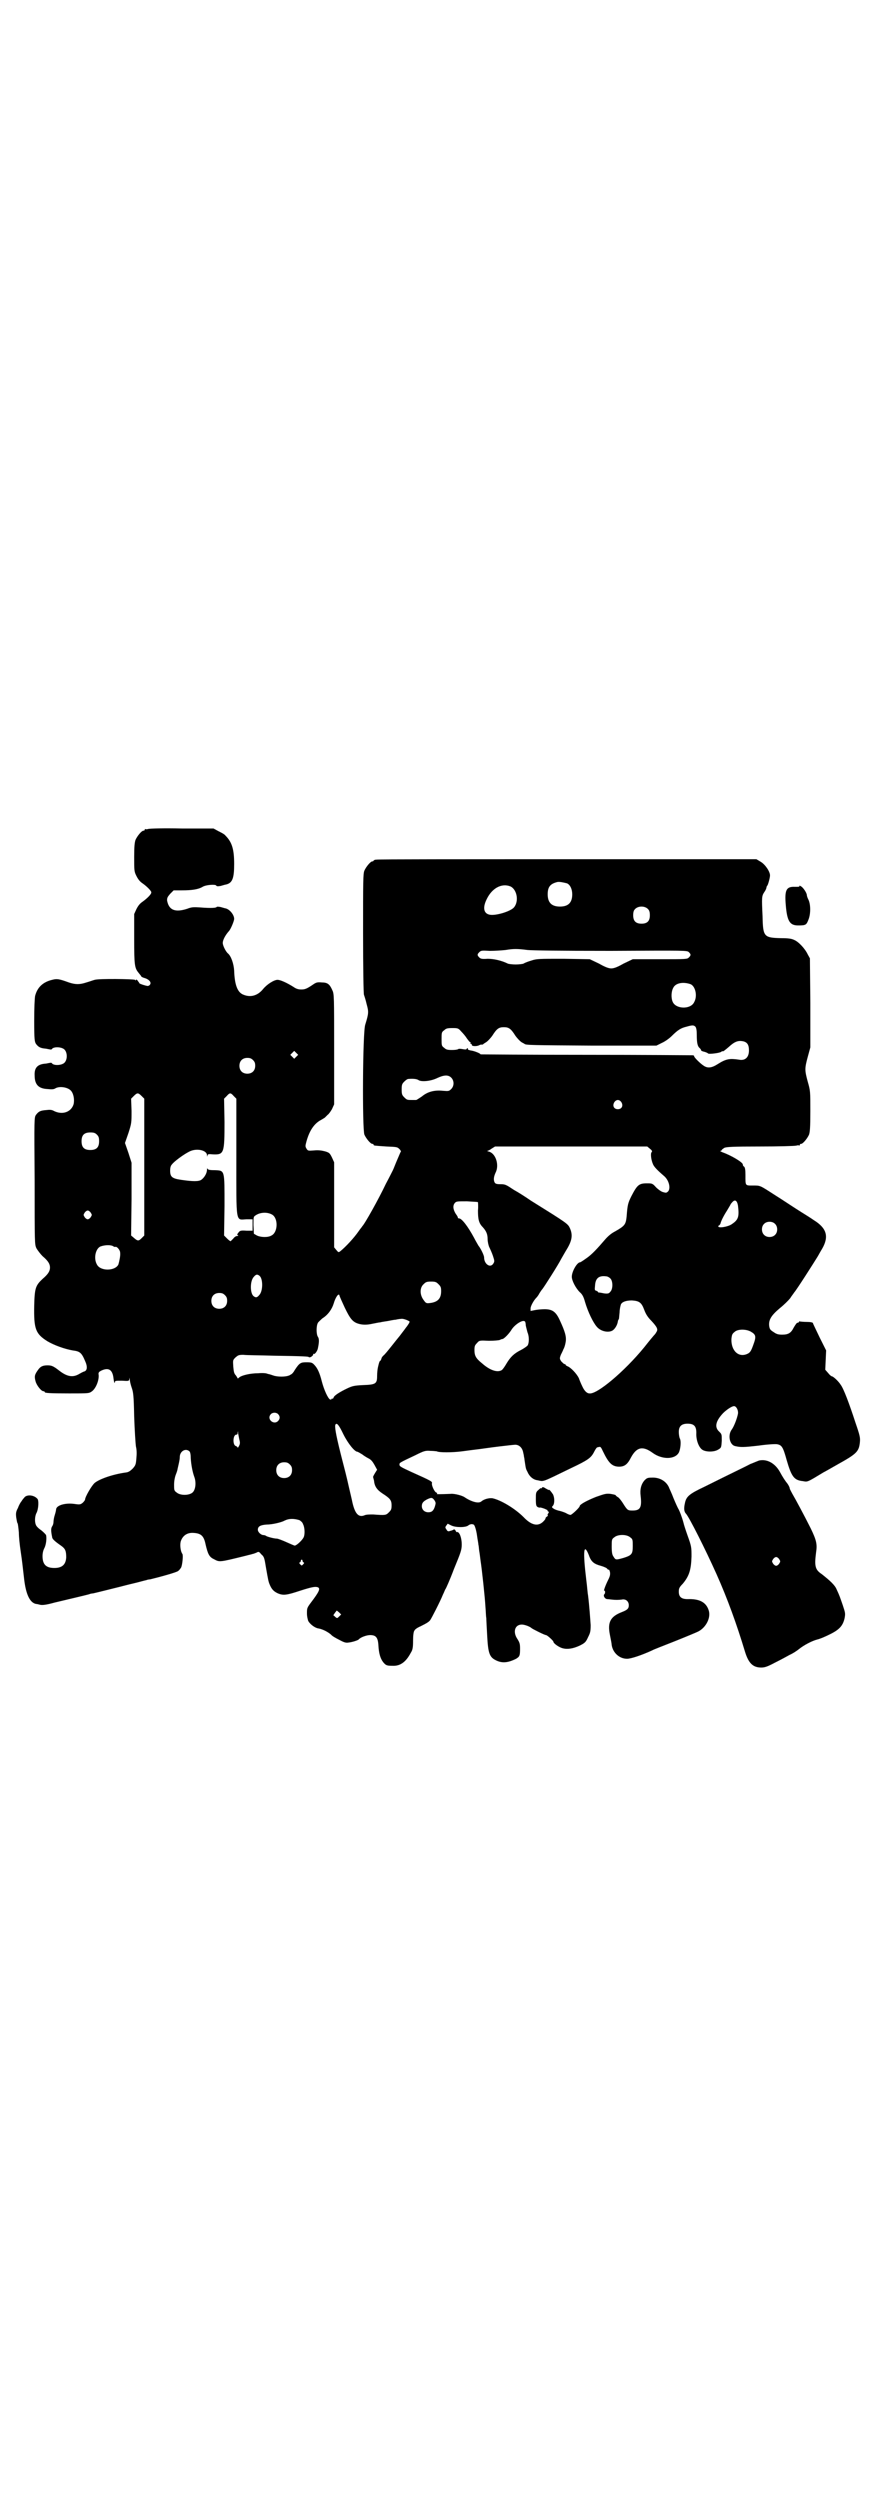 <?xml version="1.0" standalone="no"?>
<!DOCTYPE svg PUBLIC "-//W3C//DTD SVG 20010904//EN"
 "http://www.w3.org/TR/2001/REC-SVG-20010904/DTD/svg10.dtd">
<svg version="1.0" xmlns="http://www.w3.org/2000/svg"
 width="1000pt" height="2850pt" viewBox="0 0 1000 2850"
 preserveAspectRatio="xMidYMid meet">
<g transform="translate(0,2850) scale(0.5,-0.5)"
fill="#000000" stroke="none">
<path d="M338 3810 c-3 -1 -6 -1 -7 0 0 0 -1 0 -1 -2 0 -1 -1 -2 -3 -2 -4 0
-14 -12 -18 -21 -2 -6 -3 -15 -3 -39 0 -31 0 -33 5 -43 4 -8 8 -13 14 -17 10
-7 21 -18 20 -21 0 -4 -9 -13 -20 -21 -6 -4 -10 -9 -14 -17 l-5 -11 0 -56 c0
-61 1 -67 10 -78 3 -4 6 -7 6 -8 0 -1 4 -3 8 -4 10 -3 16 -10 12 -15 -1 -2 -4
-3 -5 -3 -4 0 -19 5 -19 6 0 1 -2 3 -4 6 -2 3 -4 3 -4 2 0 -2 -1 -2 -2 0 -4 2
-83 3 -92 0 -4 -1 -12 -4 -19 -6 -15 -5 -25 -5 -40 0 -22 8 -27 9 -38 6 -21
-5 -34 -17 -39 -37 -1 -7 -2 -26 -2 -57 0 -43 1 -47 4 -52 6 -8 11 -10 23 -11
5 -1 10 -2 11 -2 0 0 2 0 3 2 5 5 22 4 28 -2 7 -7 7 -23 0 -30 -6 -6 -23 -7
-28 -2 -1 2 -3 2 -3 2 -1 0 -6 -1 -11 -2 -19 -1 -27 -9 -26 -27 0 -21 9 -30
29 -31 10 -1 15 -1 19 2 10 5 28 2 35 -6 6 -7 8 -20 6 -30 -5 -18 -25 -26 -45
-16 -5 3 -10 3 -18 2 -13 -1 -17 -3 -23 -11 -4 -6 -4 -7 -3 -150 0 -144 0
-145 4 -154 3 -5 9 -13 14 -18 13 -11 17 -18 17 -26 0 -8 -4 -15 -17 -26 -16
-15 -18 -21 -19 -61 -1 -53 3 -64 30 -81 15 -9 40 -18 58 -21 16 -2 20 -5 28
-24 6 -13 5 -22 -2 -24 -1 0 -7 -3 -12 -6 -14 -8 -27 -6 -45 8 -14 11 -18 12
-27 12 -11 0 -16 -3 -21 -10 -8 -11 -9 -15 -6 -26 2 -9 13 -23 18 -23 2 0 3
-1 3 -2 0 -2 10 -3 56 -3 45 0 45 0 52 5 9 7 16 25 15 37 -1 5 0 7 6 10 17 8
26 2 28 -19 1 -7 2 -11 3 -8 0 4 1 4 16 4 16 -1 16 -1 17 4 0 4 0 4 1 -1 0 -4
2 -12 4 -18 4 -11 5 -18 6 -67 1 -30 3 -61 4 -68 2 -8 2 -17 1 -27 -1 -14 -2
-16 -8 -23 -5 -5 -9 -8 -14 -9 -31 -4 -62 -15 -73 -24 -7 -6 -22 -32 -22 -38
0 -1 -2 -4 -5 -7 -5 -4 -6 -5 -19 -3 -21 3 -41 -3 -42 -12 0 -1 -1 -7 -3 -13
-2 -6 -3 -13 -3 -16 0 -3 -1 -7 -3 -10 -3 -4 -3 -11 0 -25 0 -4 7 -10 20 -19
10 -7 12 -12 12 -27 -1 -16 -9 -24 -27 -24 -19 0 -27 8 -27 27 0 8 2 14 4 18
4 7 6 23 4 30 -1 2 -6 7 -11 11 -6 4 -11 9 -12 12 -3 6 -3 19 1 27 5 9 6 30 2
33 -8 9 -25 10 -30 2 -2 -2 -5 -6 -6 -8 -2 -2 -6 -9 -8 -15 -5 -9 -5 -13 -4
-22 1 -6 2 -12 3 -13 1 -1 2 -11 3 -21 0 -10 2 -29 4 -42 4 -27 4 -30 8 -64 4
-35 13 -54 27 -57 2 0 6 -1 10 -2 5 -1 14 0 32 5 25 6 72 17 79 19 2 1 6 2 9
2 5 1 49 12 61 15 4 1 19 5 32 8 13 3 26 7 28 7 2 1 6 2 9 2 21 5 61 16 64 19
3 2 5 5 7 8 3 6 5 28 3 31 -4 5 -6 19 -4 28 4 13 14 21 29 20 18 -1 24 -7 28
-27 5 -21 8 -28 19 -33 13 -7 12 -7 73 8 7 2 13 3 15 4 2 0 6 2 9 3 5 3 6 2
11 -4 6 -5 7 -8 10 -27 6 -34 6 -35 10 -44 4 -9 9 -14 18 -18 12 -5 20 -4 50
6 28 9 35 10 41 8 6 -3 3 -10 -16 -35 -9 -12 -9 -13 -9 -25 0 -7 2 -14 3 -17
4 -7 15 -16 24 -17 10 -2 21 -8 28 -14 2 -3 11 -8 19 -12 11 -6 15 -7 21 -6 9
1 21 5 23 7 4 5 18 10 26 10 13 0 18 -5 19 -24 1 -17 4 -29 11 -38 6 -7 8 -8
21 -8 18 -1 31 9 42 30 4 6 5 12 5 27 0 11 1 21 3 23 1 3 7 7 14 10 14 7 19
10 22 14 3 4 23 43 29 58 3 6 5 12 6 13 1 1 10 21 19 45 16 39 18 44 18 57 0
14 -5 29 -11 28 -1 -1 -2 1 -3 3 -1 2 -2 3 -4 3 -1 -1 -3 -2 -4 -2 -1 -1 -4
-1 -6 -2 -3 -1 -5 0 -7 4 -3 4 -3 5 0 9 l3 4 8 -4 c10 -5 33 -5 39 0 2 2 6 3
8 3 1 0 4 -1 4 -1 2 0 6 -11 8 -26 1 -8 3 -17 3 -20 1 -3 1 -9 2 -15 1 -5 2
-15 3 -22 3 -19 10 -84 11 -104 1 -10 1 -22 2 -26 0 -4 1 -22 2 -40 2 -39 5
-49 19 -56 15 -8 29 -6 47 3 8 5 9 7 9 23 0 11 -1 14 -6 22 -11 16 -6 33 10
33 7 0 19 -5 22 -8 2 -2 30 -16 33 -16 3 0 17 -13 17 -15 0 -4 13 -13 21 -15
11 -3 24 -1 39 6 12 6 14 8 19 19 5 10 6 13 6 28 -1 14 -3 44 -6 68 -1 4 -2
20 -4 35 -8 66 -6 86 6 56 5 -15 12 -20 27 -24 7 -2 14 -5 15 -7 1 -2 3 -2 4
-2 0 1 1 -2 2 -5 1 -6 0 -10 -4 -18 -7 -14 -11 -26 -9 -25 2 2 3 -6 0 -8 -3
-4 2 -11 7 -11 3 0 8 -1 10 -1 7 -1 16 -1 23 0 9 2 16 -4 16 -13 0 -8 -4 -11
-17 -16 -25 -10 -32 -23 -26 -52 2 -10 4 -20 4 -23 3 -18 18 -31 35 -31 9 0
33 8 57 19 3 2 27 11 52 21 25 10 49 20 53 22 18 9 30 32 24 49 -6 18 -21 26
-48 25 -14 0 -20 5 -20 17 0 7 1 10 9 18 15 18 19 32 20 62 0 21 0 23 -9 48
-5 14 -9 27 -9 28 -4 15 -9 27 -11 31 -2 3 -7 14 -12 26 -4 11 -10 23 -11 26
-7 14 -22 22 -39 21 -9 0 -11 -1 -16 -6 -8 -9 -11 -21 -9 -36 3 -26 -1 -33
-18 -33 -11 0 -12 0 -22 16 -5 8 -11 15 -13 15 -1 1 -4 3 -4 4 -1 1 -6 2 -12
3 -10 1 -13 0 -33 -7 -20 -8 -37 -17 -37 -21 0 -3 -18 -20 -21 -20 -2 0 -7 2
-10 4 -4 2 -10 4 -14 5 -5 1 -11 3 -14 5 -5 3 -5 4 -2 7 4 5 4 18 0 26 -4 6
-9 12 -9 10 0 -1 -3 1 -7 3 -6 4 -8 4 -9 2 -1 -2 -2 -2 -2 -1 0 1 -3 -1 -6 -4
-6 -5 -6 -7 -6 -21 0 -14 1 -16 4 -18 2 -1 5 -2 6 -1 0 0 5 -1 10 -3 5 -2 8
-4 7 -4 -1 0 -1 -1 1 -2 2 -1 2 -2 0 -5 -1 -1 -2 -3 -1 -3 1 -1 0 -3 -2 -4 -2
-1 -3 -3 -3 -4 0 -2 -3 -5 -6 -8 -12 -11 -27 -7 -44 11 -20 20 -52 39 -71 43
-8 1 -19 -2 -25 -7 -6 -6 -23 -1 -38 9 -5 4 -24 9 -32 8 -24 -1 -34 -1 -32 0
2 1 1 2 -1 3 -4 1 -11 16 -10 21 1 4 0 5 -47 26 -26 12 -27 13 -27 17 0 4 0 4
36 21 20 10 23 11 35 10 7 0 13 -1 14 -1 5 -3 35 -3 58 0 14 2 31 4 39 5 8 1
28 4 45 6 17 2 34 4 37 4 9 0 16 -7 18 -17 1 -4 2 -9 2 -11 1 -2 1 -7 2 -12 2
-13 2 -15 6 -22 4 -10 13 -18 23 -19 15 -3 7 -6 77 28 38 18 45 23 52 37 3 6
6 10 7 10 1 0 3 1 5 1 2 1 4 -1 8 -10 13 -27 21 -35 37 -35 12 0 19 5 27 21
13 24 27 27 50 10 21 -15 50 -15 59 1 4 8 6 27 2 33 -1 3 -2 9 -2 14 0 13 6
19 20 19 15 0 20 -6 20 -21 -1 -15 5 -32 13 -38 8 -6 28 -6 37 0 7 4 7 5 8 20
0 15 0 15 -6 21 -11 10 -8 24 9 42 8 8 20 16 25 16 5 0 10 -9 9 -17 -2 -11 -9
-29 -14 -36 -10 -13 -5 -35 7 -38 13 -3 19 -3 54 1 21 3 40 4 43 3 10 -2 13
-7 21 -36 11 -38 17 -46 37 -48 11 -2 9 -3 47 20 4 2 18 10 32 18 43 24 49 29
51 51 1 10 0 15 -10 44 -14 43 -27 78 -34 87 -5 8 -17 19 -20 19 -1 0 -5 3 -8
7 l-7 8 1 22 1 22 -15 30 c-8 17 -15 31 -15 32 0 2 -6 3 -14 3 -8 0 -15 1 -16
1 -1 1 -2 0 -2 -1 0 -1 -2 -2 -4 -2 -2 -1 -5 -6 -8 -11 -6 -12 -12 -16 -26
-16 -9 0 -13 1 -20 6 -8 5 -9 7 -10 15 -1 13 5 23 24 39 10 8 20 18 24 23 3 5
8 11 9 13 5 5 45 68 53 81 2 3 6 11 11 19 16 28 10 47 -19 65 -7 5 -20 13 -28
18 -8 5 -22 14 -31 20 -9 6 -23 15 -31 20 -34 22 -32 21 -49 21 -18 0 -17 -1
-17 24 0 12 -1 17 -3 19 -2 1 -3 3 -3 5 0 5 -27 21 -47 28 -4 2 -6 3 -4 3 1 0
3 1 3 2 0 1 3 3 6 5 5 2 18 3 82 3 41 0 78 1 82 2 3 1 6 1 7 0 0 0 1 0 1 2 0
1 1 2 3 2 4 0 14 12 18 21 2 6 3 16 3 54 0 45 0 46 -6 67 -7 26 -7 30 0 56 l6
22 0 101 -1 102 -5 9 c-6 13 -21 29 -31 33 -6 3 -14 4 -30 4 -39 1 -41 3 -42
50 -2 43 -2 46 4 55 3 4 5 9 5 11 0 1 1 3 2 4 2 3 6 18 6 23 0 9 -11 25 -21
31 l-10 6 -431 0 c-237 0 -433 0 -436 -1 -4 0 -6 -2 -6 -2 0 -1 -1 -2 -3 -2
-4 0 -14 -12 -18 -21 -3 -7 -3 -24 -3 -143 0 -78 1 -138 2 -140 1 -3 4 -12 6
-21 5 -18 5 -21 -3 -47 -6 -16 -7 -238 -2 -251 4 -9 14 -21 18 -21 2 0 3 -1 3
-2 0 -2 0 -2 29 -4 24 -1 25 -1 30 -6 3 -3 4 -6 3 -6 -1 -1 -4 -9 -8 -18 -4
-9 -8 -20 -10 -24 -2 -4 -9 -18 -16 -31 -16 -34 -49 -93 -54 -97 0 -1 -4 -5
-8 -11 -11 -16 -30 -36 -41 -45 -5 -4 -5 -4 -10 2 l-5 6 0 97 0 97 -5 11 c-5
10 -6 11 -16 14 -8 2 -15 3 -25 2 -13 -1 -14 -1 -17 4 -3 5 -3 6 0 17 7 25 18
41 34 49 3 2 7 4 8 5 1 1 4 4 6 6 3 2 7 8 10 13 l5 11 0 126 c0 119 0 126 -4
134 -6 14 -11 18 -24 18 -10 1 -13 0 -19 -4 -16 -11 -20 -12 -28 -12 -6 0 -11
1 -18 6 -16 10 -30 16 -36 16 -8 0 -24 -10 -33 -21 -13 -16 -30 -20 -47 -12
-12 6 -18 23 -19 54 -1 16 -7 33 -14 39 -5 4 -12 18 -12 24 0 7 6 18 14 27 4
4 12 23 12 28 0 9 -10 22 -20 24 -1 0 -7 2 -11 3 -5 1 -9 1 -9 0 -1 -2 -12 -3
-37 -1 -15 1 -20 1 -30 -3 -28 -9 -42 -3 -46 19 0 6 1 8 7 15 l8 8 19 0 c22 0
37 2 47 8 8 5 30 6 31 3 1 -2 4 -2 10 -1 4 1 10 3 11 3 16 3 20 14 20 47 0 34
-5 50 -20 65 -2 3 -10 7 -16 10 l-11 6 -72 0 c-40 1 -74 0 -77 -1z m955 -124
c7 -3 12 -13 12 -25 0 -19 -9 -28 -28 -28 -19 0 -28 9 -28 28 0 17 6 24 22 28
5 1 14 -1 22 -3z m-129 -7 c15 -7 20 -34 8 -48 -7 -8 -34 -17 -50 -17 -18 0
-23 14 -12 36 12 25 34 37 54 29z m314 -52 c3 -3 4 -7 4 -14 0 -13 -6 -19 -19
-19 -13 0 -19 6 -19 19 0 7 1 11 4 14 7 8 23 8 30 0z m-275 -93 c11 -1 68 -2
190 -2 173 1 174 1 178 -3 5 -5 5 -7 0 -12 -4 -4 -6 -4 -66 -4 l-62 0 -21 -10
c-14 -8 -22 -11 -28 -11 -6 0 -14 3 -28 11 l-21 10 -60 1 c-56 0 -61 0 -73 -4
-7 -2 -15 -5 -18 -7 -2 -1 -11 -2 -18 -2 -7 0 -16 1 -18 2 -14 7 -32 11 -46
11 -13 -1 -16 0 -19 3 -5 5 -5 7 0 12 4 4 6 4 24 3 11 0 27 1 36 2 18 3 27 3
50 0z m372 -78 c11 -5 16 -27 8 -41 -8 -17 -42 -16 -49 1 -4 9 -3 24 1 31 5
12 23 15 40 9z m11 -97 c2 -3 3 -8 3 -19 0 -19 2 -26 7 -30 2 -2 3 -4 3 -5 -1
0 2 -2 7 -3 4 -1 8 -3 9 -4 1 -2 27 1 30 4 1 1 3 2 3 1 1 -1 7 4 14 10 13 12
21 15 32 13 10 -2 14 -8 14 -21 0 -16 -9 -24 -23 -21 -21 3 -29 2 -48 -10 -14
-9 -23 -10 -32 -4 -8 5 -23 20 -22 22 0 1 -1 2 -4 2 -2 0 -112 1 -243 1 -132
0 -240 1 -240 1 0 2 -14 8 -23 9 -4 1 -7 2 -6 3 1 1 0 2 -1 2 -1 0 -2 -1 -2
-2 0 -1 -4 -1 -9 0 -5 1 -10 1 -10 0 -1 -1 -7 -2 -14 -2 -11 0 -14 1 -18 5 -6
4 -6 6 -6 20 0 14 0 16 6 20 4 4 7 5 18 5 13 0 14 0 21 -8 4 -4 10 -11 13 -16
3 -4 6 -8 7 -8 1 0 2 -1 1 -2 -1 -1 0 -2 1 -2 1 0 2 -1 2 -2 -1 -4 12 -4 17
-1 2 1 5 2 6 1 1 0 2 1 3 1 0 1 4 3 7 5 3 2 9 8 14 15 10 16 15 19 26 19 11 0
16 -3 26 -19 5 -7 11 -13 14 -15 3 -2 6 -3 7 -4 3 -3 17 -3 154 -4 l147 0 12
6 c7 3 17 10 23 16 14 14 21 18 33 21 14 4 17 4 21 0z m-910 -68 l-5 -5 -4 4
-5 5 4 4 5 5 4 -4 5 -5 -4 -4z m-99 -8 c4 -4 5 -7 5 -13 0 -11 -7 -18 -18 -18
-11 0 -18 7 -18 18 0 11 7 18 18 18 6 0 9 -1 13 -5z m452 -40 c7 -7 7 -19 0
-26 -5 -5 -6 -5 -19 -4 -19 2 -35 -2 -48 -13 -6 -4 -12 -8 -13 -8 -2 0 -6 0
-9 0 -11 0 -12 0 -18 6 -5 5 -6 7 -6 18 0 11 1 13 6 18 3 3 7 6 9 6 12 1 20 0
24 -3 7 -4 28 -2 42 5 15 7 25 8 32 1z m-706 -42 l6 -6 0 -156 0 -156 -6 -6
c-7 -7 -9 -7 -18 1 l-6 5 1 83 0 83 -7 22 -8 23 8 23 c7 22 7 23 7 50 l-1 28
6 6 c8 8 10 8 18 0z m210 0 l6 -6 0 -133 c0 -155 -2 -143 23 -142 l14 0 0 -13
0 -13 -14 0 c-13 1 -15 0 -18 -4 -3 -4 -4 -5 -2 -6 2 -1 2 -2 -1 -2 -3 0 -7
-3 -9 -6 -3 -3 -5 -5 -6 -6 -1 0 -4 2 -8 6 l-7 7 1 67 c0 83 1 81 -22 82 -13
0 -16 1 -17 4 0 1 -1 0 -1 -3 0 -8 -6 -18 -13 -23 -6 -4 -19 -4 -46 0 -21 3
-25 7 -25 21 0 6 1 11 4 14 5 7 27 23 39 29 16 9 41 4 41 -8 0 -3 1 -4 1 -1 1
4 2 4 13 3 25 -1 26 3 26 74 l-1 53 6 6 c7 8 9 8 16 0z m884 -14 c5 -8 1 -16
-8 -16 -9 0 -13 8 -8 16 2 3 5 5 8 5 3 0 6 -2 8 -5z m-1196 -74 c4 -4 5 -7 5
-15 0 -14 -6 -20 -20 -20 -14 0 -20 6 -20 20 0 14 6 20 20 20 8 0 11 -1 15 -5z
m1261 -32 c5 -4 6 -6 4 -8 -3 -3 -1 -18 3 -27 2 -6 11 -15 25 -27 11 -9 16
-27 10 -35 -4 -4 -5 -4 -12 -2 -4 1 -11 6 -16 11 -8 9 -9 9 -21 9 -18 0 -22
-4 -35 -29 -8 -16 -9 -20 -11 -47 -2 -18 -4 -21 -27 -34 -8 -4 -16 -11 -22
-18 -18 -21 -31 -35 -43 -43 -7 -5 -13 -9 -14 -9 -7 0 -19 -21 -19 -33 0 -9 9
-26 18 -35 6 -5 9 -11 12 -22 7 -24 19 -48 27 -57 10 -12 31 -15 39 -6 4 4 8
11 9 18 0 1 1 4 2 5 1 1 1 8 2 16 0 7 2 15 3 18 3 6 12 9 25 9 17 -1 22 -5 28
-21 4 -11 9 -18 16 -25 14 -15 16 -20 12 -26 -2 -4 -5 -7 -6 -8 -1 -1 -11 -13
-22 -27 -45 -55 -108 -108 -125 -105 -6 0 -12 7 -16 16 -2 4 -6 13 -8 19 -5
10 -18 24 -26 27 -2 1 -4 2 -4 3 0 1 -1 2 -3 2 -1 0 -4 3 -7 6 -4 6 -4 7 -1
15 2 4 5 10 6 13 2 3 4 10 5 16 2 12 -1 23 -13 49 -9 20 -17 26 -35 26 -7 0
-17 -1 -22 -2 l-10 -2 0 6 c0 5 7 18 13 24 2 2 5 6 7 10 3 5 6 9 7 10 4 5 36
55 43 69 3 5 9 16 14 24 11 19 12 31 6 45 -5 11 -5 11 -90 64 -10 7 -27 18
-38 24 -18 12 -20 13 -30 13 -10 0 -12 1 -14 4 -3 6 -2 13 2 22 9 17 1 43 -14
48 -4 1 -6 2 -5 2 2 0 6 2 10 5 l8 5 173 0 174 0 6 -5z m201 -130 c3 -25 1
-32 -14 -42 -8 -6 -31 -10 -31 -5 0 1 1 2 2 2 1 1 2 2 3 4 1 5 6 16 15 30 4 7
8 13 8 14 0 0 2 3 4 5 6 7 11 4 13 -8z m-593 8 c0 -1 1 -9 0 -19 0 -20 2 -29
11 -38 8 -9 11 -16 11 -27 0 -6 2 -15 4 -19 2 -4 6 -13 8 -19 4 -12 4 -13 1
-18 -7 -11 -21 -1 -21 14 0 5 -8 21 -13 27 -1 2 -6 10 -10 18 -14 26 -28 44
-34 44 -2 0 -3 1 -3 2 1 0 -2 5 -5 9 -6 10 -7 19 -1 25 3 3 6 3 27 3 13 -1 24
-1 25 -2z m-883 -24 c3 -5 3 -5 0 -10 -2 -3 -5 -5 -7 -5 -2 0 -5 2 -7 5 -3 5
-3 5 0 10 2 3 5 5 7 5 2 0 5 -2 7 -5z m413 -4 c15 -8 14 -41 -1 -48 -8 -5 -25
-4 -33 0 l-7 4 -1 20 c0 18 0 19 5 22 10 7 26 8 37 2z m1147 -21 c7 -6 7 -19
1 -25 -6 -7 -19 -7 -25 -1 -7 6 -7 19 -1 25 6 7 19 7 25 1z m-1508 -52 c1 -1
3 -1 4 -1 3 2 11 -7 11 -13 1 -7 -2 -20 -4 -27 -7 -15 -41 -16 -49 0 -8 14 -3
36 8 41 11 4 25 4 30 0z m333 -67 c8 -7 8 -35 -1 -44 -5 -6 -8 -6 -13 -2 -8 7
-8 35 1 44 5 6 8 6 13 2z m800 -6 c6 -6 6 -24 0 -30 -3 -4 -5 -5 -14 -4 -5 1
-10 2 -11 2 -2 0 -3 0 -3 1 0 1 -2 2 -4 3 -4 1 -4 2 -3 12 1 17 9 23 25 21 3
0 7 -2 10 -5z m-392 -13 c5 -5 6 -7 6 -16 0 -17 -8 -25 -26 -27 -8 -1 -9 0
-14 7 -9 12 -9 28 0 36 5 5 7 6 17 6 10 0 12 -1 17 -6z m-487 -25 c4 -4 5 -7
5 -13 0 -11 -7 -18 -18 -18 -11 0 -18 7 -18 18 0 11 7 18 18 18 6 0 9 -1 13
-5z m273 -28 c12 -25 18 -33 31 -37 10 -3 20 -3 33 0 6 1 14 3 17 3 3 1 11 2
17 3 6 1 14 3 18 3 4 1 10 2 13 2 4 1 15 -3 19 -6 1 -1 -4 -9 -9 -15 -2 -3 -6
-8 -9 -12 -3 -4 -6 -8 -7 -9 -1 -1 -8 -10 -16 -20 -8 -10 -16 -20 -19 -22 -2
-2 -4 -5 -4 -6 0 -1 -1 -3 -2 -5 -2 -1 -3 -3 -3 -4 -1 -2 -2 -7 -3 -11 -1 -4
-2 -13 -2 -20 0 -18 -3 -20 -32 -21 -20 -1 -24 -2 -35 -7 -19 -9 -31 -17 -32
-21 -1 -2 -2 -4 -3 -3 -1 1 -2 0 -2 -1 0 -1 -1 -1 -3 -1 -5 2 -14 22 -19 41
-5 20 -10 31 -18 39 -4 4 -6 5 -17 5 -13 0 -16 -1 -27 -18 -2 -4 -6 -9 -9 -10
-6 -5 -24 -6 -37 -3 -6 2 -12 4 -13 4 -1 0 -3 1 -4 1 -1 1 -10 2 -20 1 -19 0
-39 -5 -44 -10 -2 -2 -3 -2 -3 -2 0 1 -2 4 -4 7 -4 4 -5 8 -6 20 -1 15 -1 15
5 21 6 5 7 6 18 6 7 -1 38 -1 69 -2 71 -1 80 -2 80 -3 0 -1 2 -1 5 0 3 2 5 4
5 5 0 2 1 3 2 2 2 -1 8 7 9 13 3 14 3 22 0 26 -4 6 -4 25 0 32 2 3 7 7 10 10
13 8 22 21 26 34 4 14 11 24 13 19 0 -2 6 -15 12 -28z m411 -32 c1 0 2 -5 2
-9 1 -5 3 -12 4 -16 4 -9 4 -24 0 -30 -2 -2 -9 -7 -15 -10 -16 -8 -24 -16 -33
-31 -4 -7 -9 -14 -11 -15 -10 -6 -27 0 -44 15 -15 12 -18 18 -18 31 0 9 1 11
6 16 5 6 6 6 27 5 12 0 23 1 25 2 2 1 4 2 6 2 4 1 15 12 21 22 8 12 26 23 30
18z m515 -23 c12 -7 13 -11 6 -30 -5 -14 -7 -17 -12 -20 -21 -11 -39 6 -38 33
1 10 2 12 7 16 7 7 26 7 37 1z m-1078 -188 c5 -5 5 -11 0 -16 -10 -10 -27 5
-16 16 4 4 12 4 16 0z m149 -46 c11 -22 26 -40 32 -40 1 0 6 -3 11 -6 5 -4 12
-8 16 -10 5 -3 8 -7 12 -14 l6 -11 -5 -8 c-3 -5 -5 -9 -4 -9 0 -1 1 -4 2 -8 1
-13 7 -21 19 -29 17 -11 21 -15 21 -27 0 -9 -1 -11 -6 -16 -7 -7 -8 -7 -36 -5
-9 0 -16 0 -20 -2 -13 -5 -21 3 -27 28 -2 10 -6 26 -8 35 -6 27 -9 38 -19 77
-12 48 -14 63 -12 67 3 5 8 -1 18 -22z m-237 -13 c2 -7 1 -10 -1 -14 -2 -3 -3
-5 -3 -4 0 2 -2 3 -4 4 -8 2 -7 26 1 26 2 0 3 1 3 5 1 4 1 3 1 -2 1 -4 2 -11
3 -15z m-114 -26 c2 -2 3 -8 3 -16 1 -15 4 -31 8 -42 5 -13 3 -30 -4 -36 -8
-7 -28 -7 -36 0 -6 4 -6 6 -6 18 0 9 2 18 4 23 2 5 4 11 4 13 3 13 5 21 5 27
0 13 13 21 22 13z m229 -30 c4 -4 5 -7 5 -13 0 -11 -7 -18 -18 -18 -11 0 -18
7 -18 18 0 11 7 18 18 18 6 0 9 -1 13 -5z m330 -82 c3 -5 3 -6 1 -13 -3 -10
-7 -14 -15 -14 -9 0 -15 6 -15 14 0 7 3 11 13 16 9 4 11 4 16 -3z m-308 -45
c3 -2 7 -5 8 -9 4 -7 5 -24 1 -31 -4 -7 -16 -18 -20 -18 -1 0 -10 4 -19 8 -9
4 -19 8 -22 8 -6 0 -21 4 -24 6 -1 1 -4 2 -6 2 -6 0 -13 7 -13 12 0 8 6 11 20
12 13 0 34 5 41 9 10 5 21 5 34 1z m754 -39 c6 -4 6 -6 6 -20 0 -18 -2 -21
-21 -27 -18 -5 -18 -5 -23 3 -3 4 -4 10 -4 23 0 15 0 17 6 21 8 7 28 7 36 0z
m-747 -54 c0 -1 1 -3 2 -3 2 -1 2 -2 -1 -5 -3 -3 -3 -3 -6 0 -3 3 -3 4 -1 5 1
0 2 2 2 3 0 2 1 3 2 3 1 0 2 -1 2 -3z m84 -126 c-5 -5 -5 -5 -9 -2 -2 2 -4 4
-5 4 0 0 2 3 4 6 l4 5 5 -4 5 -5 -4 -4z"/>
<path d="M1823 3680 c1 -2 -2 -2 -10 -2 -20 1 -24 -7 -21 -42 3 -36 9 -46 28
-46 18 0 19 1 24 14 5 13 5 35 -1 46 -2 4 -3 8 -3 9 0 5 -8 17 -13 20 -3 2 -5
2 -4 1z"/>
<path d="M1731 2370 c-3 -1 -12 -5 -20 -8 -13 -7 -41 -20 -105 -52 -34 -16
-41 -22 -44 -37 -3 -13 -2 -20 3 -25 8 -10 43 -79 69 -137 25 -56 46 -114 65
-177 8 -26 18 -36 37 -36 8 0 14 2 31 11 12 6 27 14 34 18 7 3 16 9 21 13 11
9 30 19 42 22 5 1 17 6 27 11 23 11 31 20 35 37 2 11 2 12 -4 30 -7 20 -7 21
-14 36 -4 10 -15 20 -34 35 -15 10 -17 18 -13 49 3 19 1 28 -12 55 -15 30 -36
69 -42 79 -2 4 -5 9 -6 12 0 3 -3 8 -5 11 -5 6 -11 15 -18 28 -11 19 -29 29
-47 25z m46 -225 c3 -5 3 -5 0 -10 -2 -3 -5 -5 -7 -5 -2 0 -5 2 -7 5 -3 5 -3
5 0 10 2 3 5 5 7 5 2 0 5 -2 7 -5z"/>
</g>
</svg>
